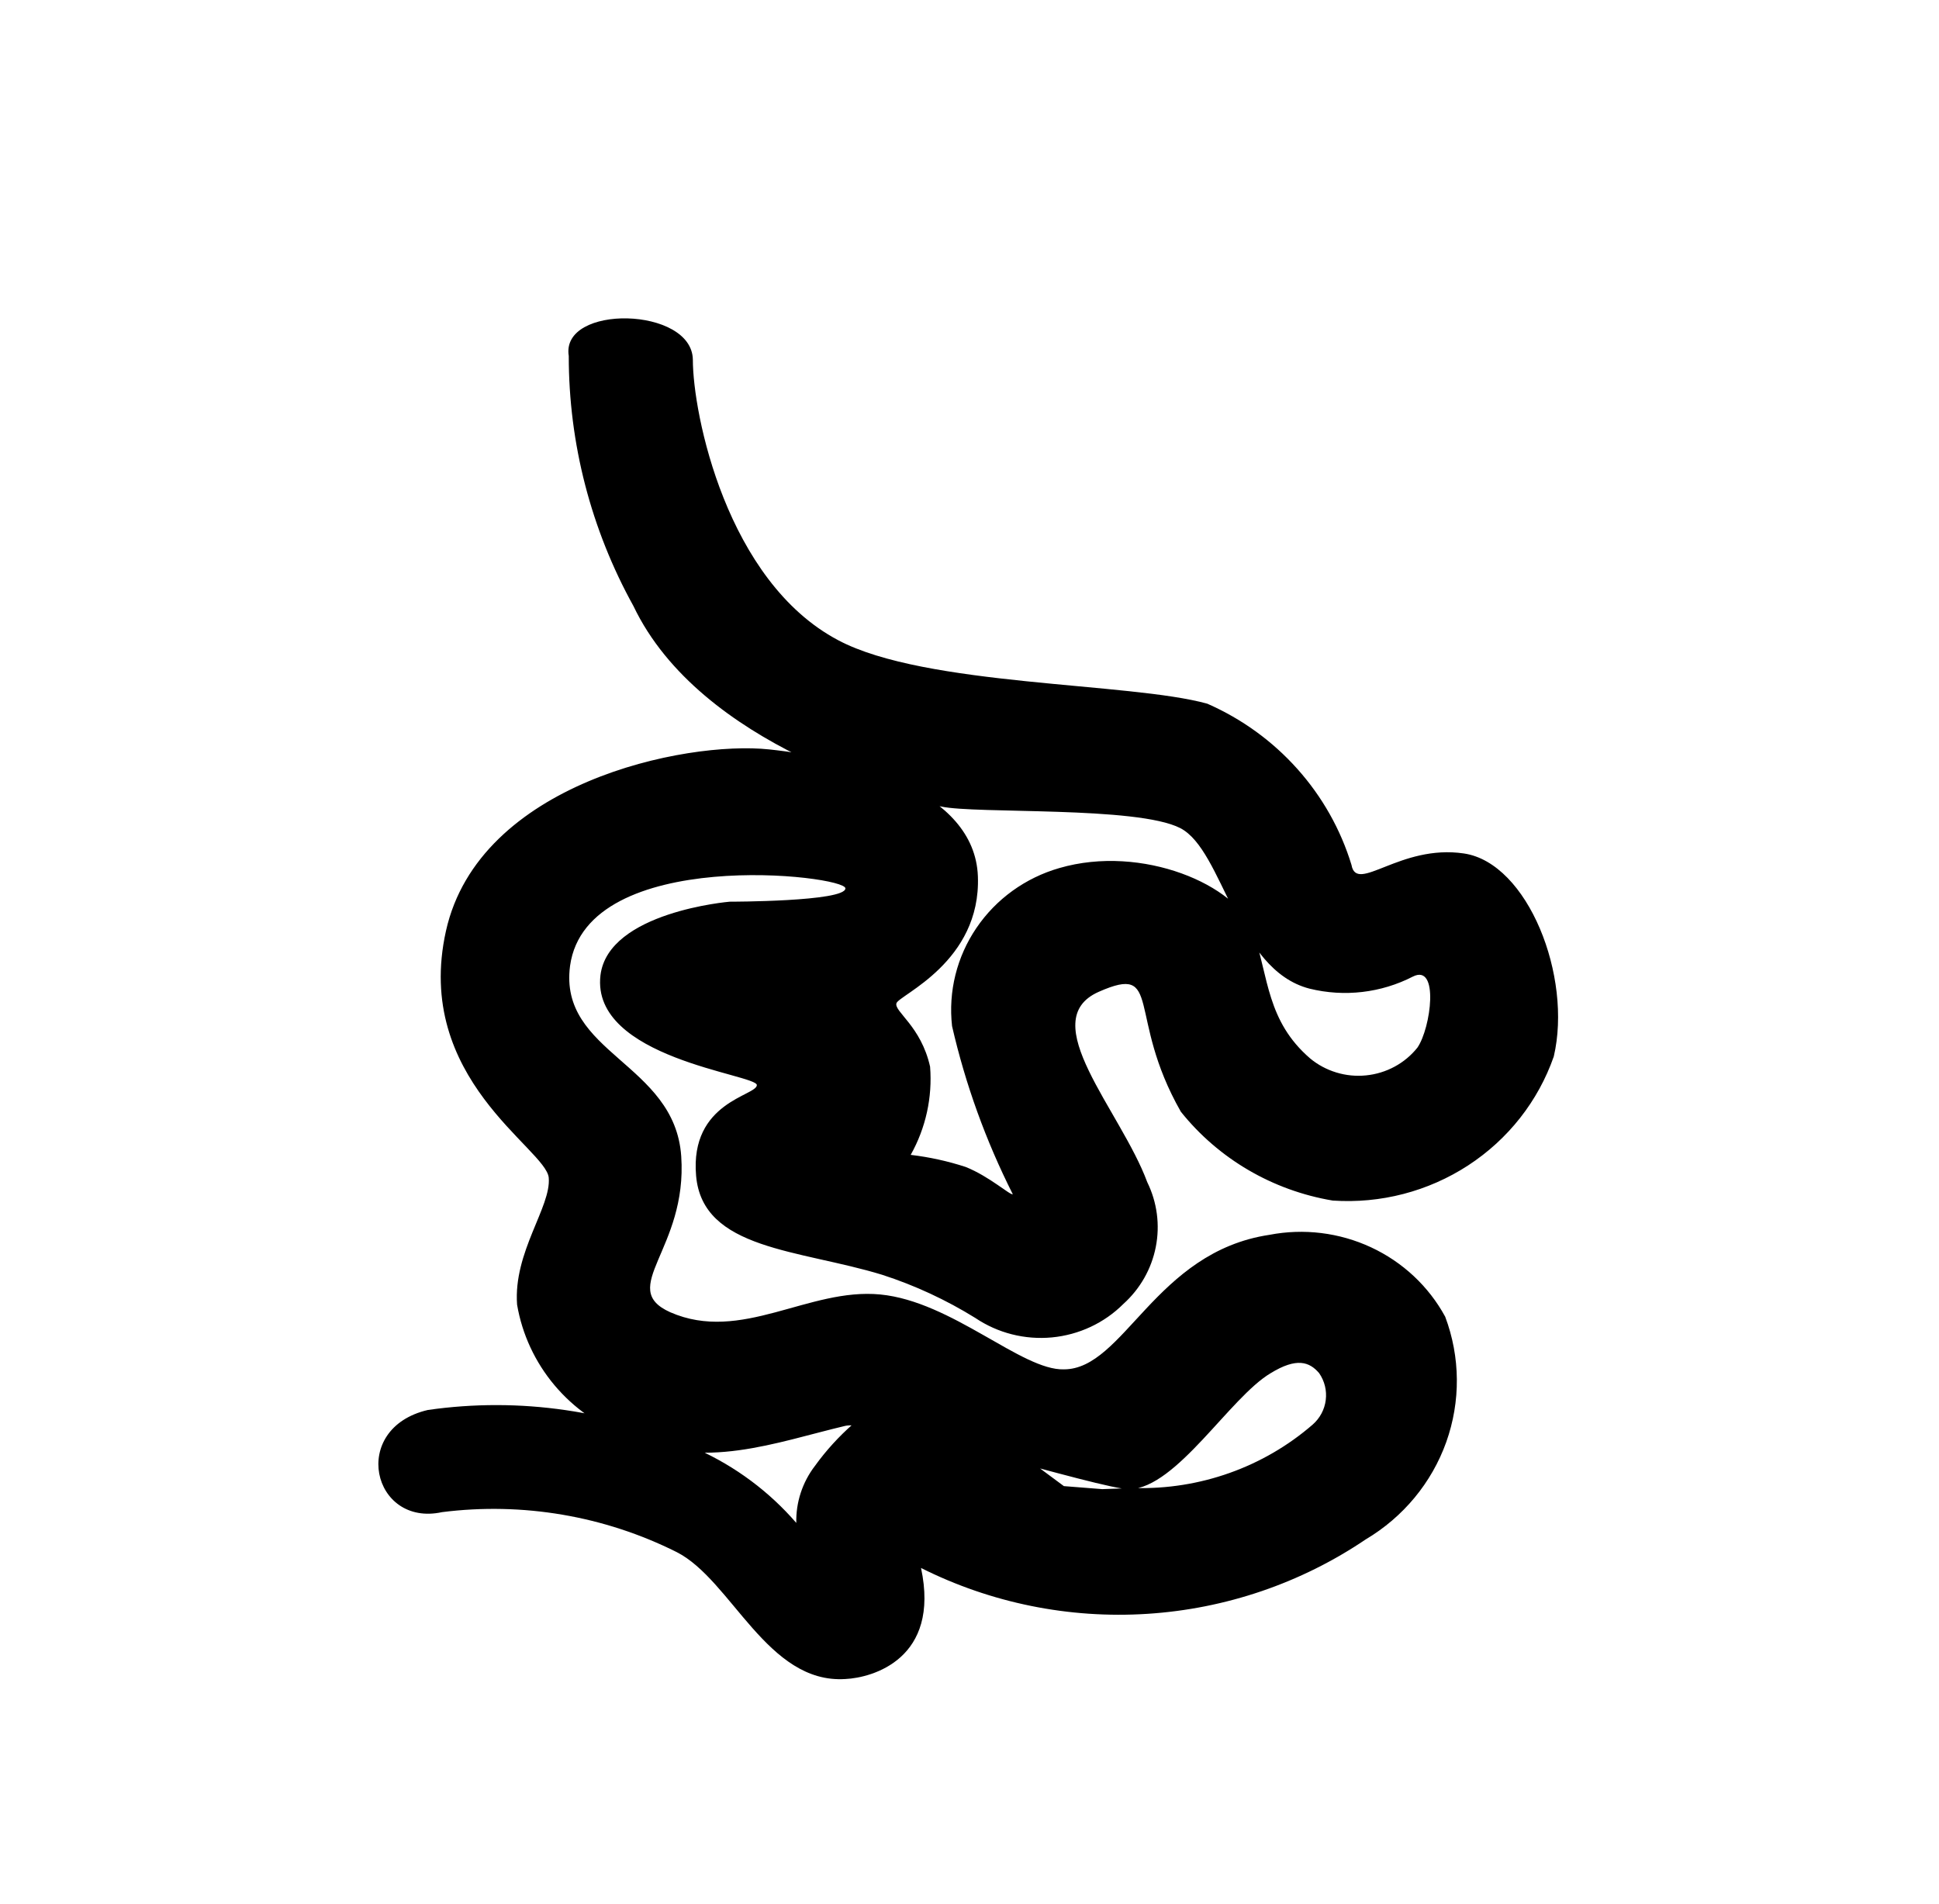 <svg width="55" height="54" viewBox="0 0 55 54" fill="none" xmlns="http://www.w3.org/2000/svg">
<g clip-path="url(#clip0_1116_9746)">
<path d="M19.653 10.206C19.653 11.736 20.607 16.488 23.778 18.162C26.253 19.476 32.047 19.35 34.247 19.962C35.223 20.391 36.093 21.021 36.798 21.81C37.504 22.599 38.028 23.528 38.335 24.534C38.482 25.362 39.71 23.94 41.525 24.21C43.34 24.48 44.605 27.702 44.073 29.97C43.632 31.234 42.779 32.319 41.645 33.058C40.511 33.797 39.161 34.148 37.803 34.056C36.098 33.77 34.563 32.872 33.495 31.536C31.937 28.8 33 27.324 31.167 28.134C29.333 28.944 31.79 31.5 32.542 33.534C32.822 34.105 32.907 34.75 32.784 35.372C32.662 35.995 32.339 36.562 31.863 36.99C31.323 37.53 30.605 37.865 29.837 37.938C29.07 38.01 28.301 37.815 27.665 37.386C26.839 36.874 25.953 36.462 25.025 36.162C22.678 35.442 19.928 35.46 19.745 33.354C19.562 31.248 21.468 31.086 21.468 30.78C21.468 30.474 16.757 30.024 17.032 27.666C17.252 25.866 20.698 25.578 20.698 25.578C20.698 25.578 23.98 25.578 23.98 25.2C23.98 24.822 16.647 23.976 16.17 27.396C15.84 29.88 19.14 30.15 19.323 32.796C19.507 35.442 17.49 36.54 19.012 37.224C21.028 38.106 22.935 36.522 24.97 36.72C27.005 36.918 28.985 38.88 30.177 38.844C31.882 38.844 32.762 35.514 36.007 35.028C36.981 34.84 37.992 34.964 38.89 35.382C39.788 35.8 40.525 36.49 40.993 37.35C41.424 38.496 41.434 39.754 41.023 40.907C40.611 42.06 39.803 43.036 38.738 43.668C36.906 44.907 34.766 45.637 32.545 45.779C30.325 45.922 28.106 45.472 26.125 44.478C26.675 47.052 24.75 47.592 23.98 47.628C21.762 47.772 20.753 44.82 19.195 44.028C17.144 43 14.824 42.605 12.54 42.894C10.56 43.326 9.9 40.518 12.137 39.996C14.741 39.622 17.401 40.01 19.782 41.112C20.861 41.598 21.819 42.311 22.587 43.2C22.573 42.617 22.76 42.046 23.118 41.58C23.432 41.145 23.795 40.747 24.2 40.392L26.877 39.708L30.177 42.156L32.01 42.3C32.01 42.3 29.205 42.3 32.175 42.21C34.033 42.261 35.842 41.618 37.235 40.41C37.44 40.23 37.572 39.983 37.605 39.715C37.639 39.447 37.573 39.176 37.418 38.952C37.143 38.628 36.777 38.502 36.043 38.952C34.888 39.636 33.385 42.192 32.047 42.246C31.203 42.246 24.97 40.248 23.98 40.446C22 40.914 19.947 41.724 17.82 40.752C17.005 40.456 16.284 39.954 15.73 39.296C15.177 38.639 14.81 37.849 14.667 37.008C14.557 35.514 15.638 34.236 15.565 33.408C15.492 32.58 11.715 30.6 12.65 26.406C13.585 22.212 19.433 21.006 21.817 21.258C24.2 21.51 27.647 22.428 27.738 24.858C27.83 27.288 25.502 28.224 25.428 28.458C25.355 28.692 26.125 29.106 26.382 30.258C26.451 31.127 26.26 31.997 25.832 32.76C26.361 32.822 26.884 32.937 27.39 33.102C28.068 33.372 28.655 33.912 28.728 33.876C27.963 32.359 27.384 30.758 27.005 29.106C26.895 28.127 27.14 27.141 27.697 26.322C28.253 25.502 29.086 24.901 30.048 24.624C32.395 23.94 35.108 25.11 35.548 26.424C35.988 27.738 35.933 28.962 37.162 30.024C37.38 30.205 37.633 30.34 37.906 30.423C38.178 30.506 38.465 30.534 38.749 30.505C39.033 30.477 39.309 30.392 39.559 30.257C39.809 30.122 40.029 29.938 40.205 29.718C40.59 29.16 40.828 27.324 40.077 27.702C39.175 28.166 38.131 28.288 37.143 28.044C35.053 27.504 34.705 24.12 33.477 23.49C32.248 22.86 27.683 23.094 26.693 22.878C25.703 22.662 19.873 21.186 17.967 17.19C16.762 15.013 16.132 12.575 16.133 10.098C15.895 8.622 19.635 8.694 19.653 10.206Z" fill="currentColor"/>
</g>
<defs>
<clipPath id="clip0_1116_9746">
<rect width="55" height="54" fill="currentColor"/>
</clipPath>
</defs>
</svg>
